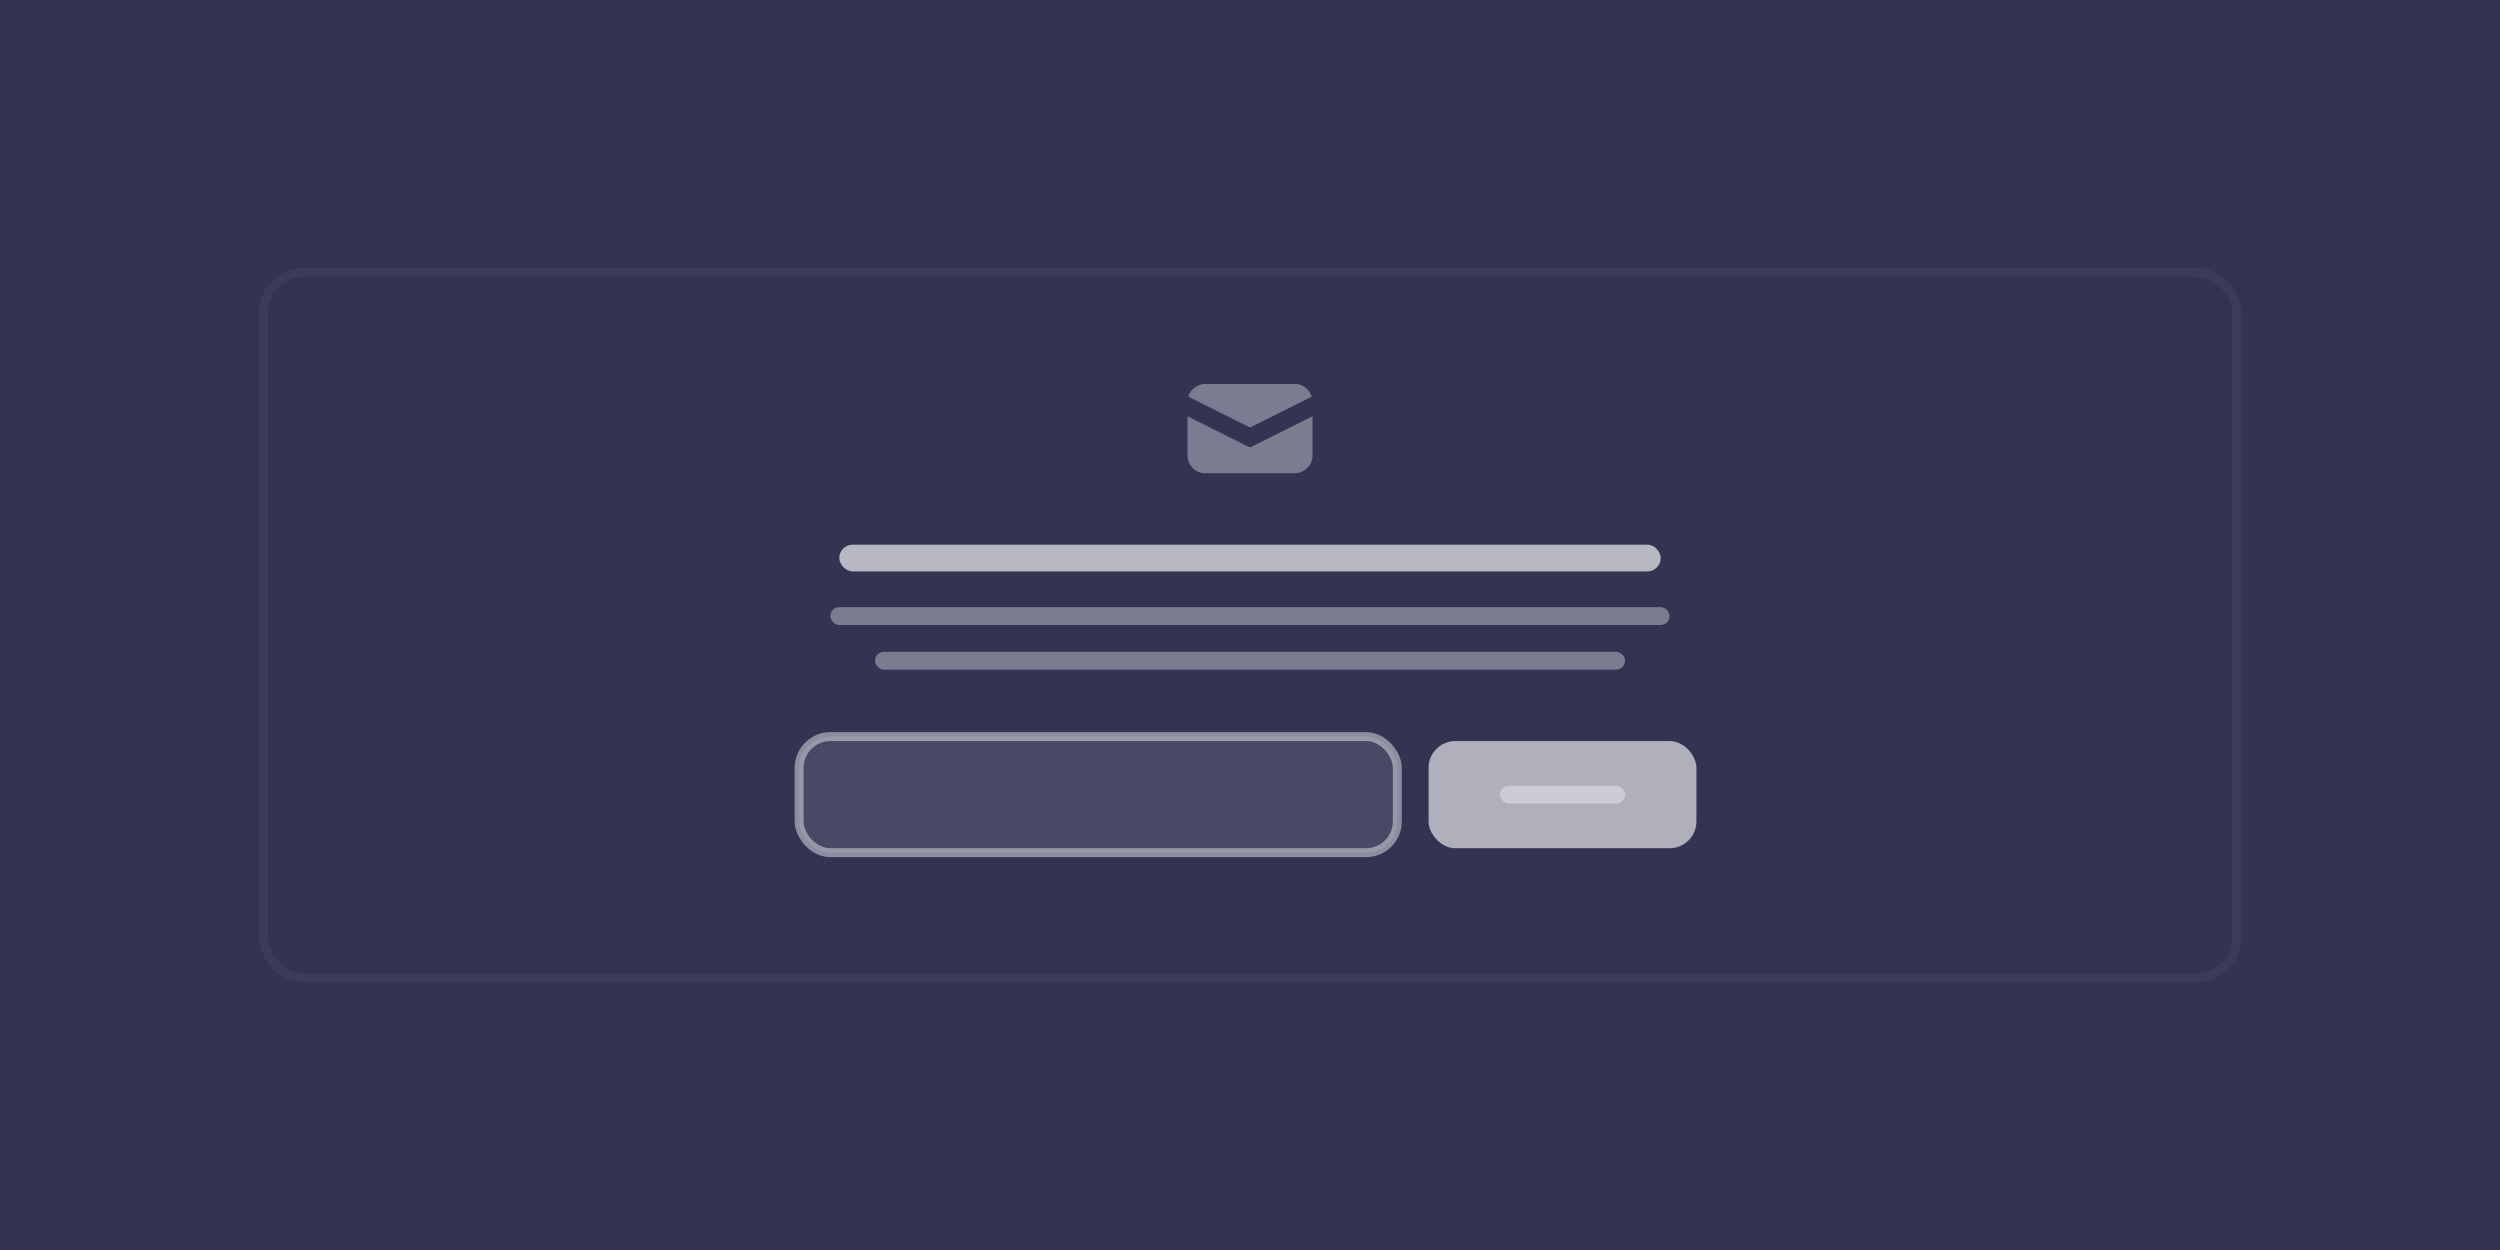 <?xml version="1.0" encoding="UTF-8"?>
<svg width="280px" height="140px" viewBox="0 0 280 140" version="1.1" xmlns="http://www.w3.org/2000/svg" xmlns:xlink="http://www.w3.org/1999/xlink">
    <!-- Generator: Sketch 63 (92445) - https://sketch.com -->
    <title>newsletter</title>
    <desc>Created with Sketch.</desc>
    <g id="Page-1" stroke="none" stroke-width="1" fill="none" fill-rule="evenodd">
        <g id="Artboard" transform="translate(-65, -1006)">
            <g id="newsletter" transform="translate(65, 1006)">
                <rect id="Rectangle" fill="#323452" x="0" y="0" width="280" height="140"></rect>
                <rect id="Rectangle" fill="#323452" x="0" y="0" width="280" height="140"></rect>
                <g id="Group" transform="translate(29, 30)">
                    <rect id="Rectangle" fill="#323452" x="1" y="1" width="220" height="78" rx="4"></rect>
                    <rect id="Rectangle" stroke-opacity="0.04" stroke="#FFFFFF" x="0.5" y="0.5" width="221" height="79" rx="4.5"></rect>
                </g>
                <rect id="Rectangle" fill-opacity="0.652" fill="#FFFFFF" x="94" y="61" width="92" height="3" rx="1.5"></rect>
                <rect id="Rectangle" fill-opacity="0.354" fill="#FFFFFF" x="93" y="68" width="94" height="2" rx="1"></rect>
                <rect id="Rectangle" fill-opacity="0.354" fill="#FFFFFF" x="98" y="73" width="84" height="2" rx="1"></rect>
                <rect id="Rectangle" fill-opacity="0.61" fill="#FFFFFF" x="160" y="83" width="30" height="12" rx="3"></rect>
                <rect id="Rectangle" fill-opacity="0.354" fill="#FFFFFF" x="168" y="88" width="14" height="2" rx="1"></rect>
                <g id="Group" transform="translate(89, 82)">
                    <rect id="Rectangle" fill="#323452" x="1" y="1" width="66" height="12" rx="3"></rect>
                    <rect id="Rectangle" stroke-opacity="0.438" stroke="#FFFFFF" fill-opacity="0.106" fill="#FFFFFF" x="0.5" y="0.5" width="67" height="13" rx="3.5"></rect>
                </g>
                <path d="M133.084,44.424 L140,47.882 L146.916,44.424 C146.668,43.6 145.904,43 145,43 L135,43 C134.096,43 133.332,43.6 133.084,44.424 Z M147,46.618 L140,50.118 L133,46.618 L133,51 C133,52.105 133.895,53 135,53 L145,53 C146.105,53 147,52.105 147,51 L147,46.618 Z" id="Shape" fill-opacity="0.354" fill="#FFFFFF"></path>
            </g>
        </g>
    </g>
</svg>